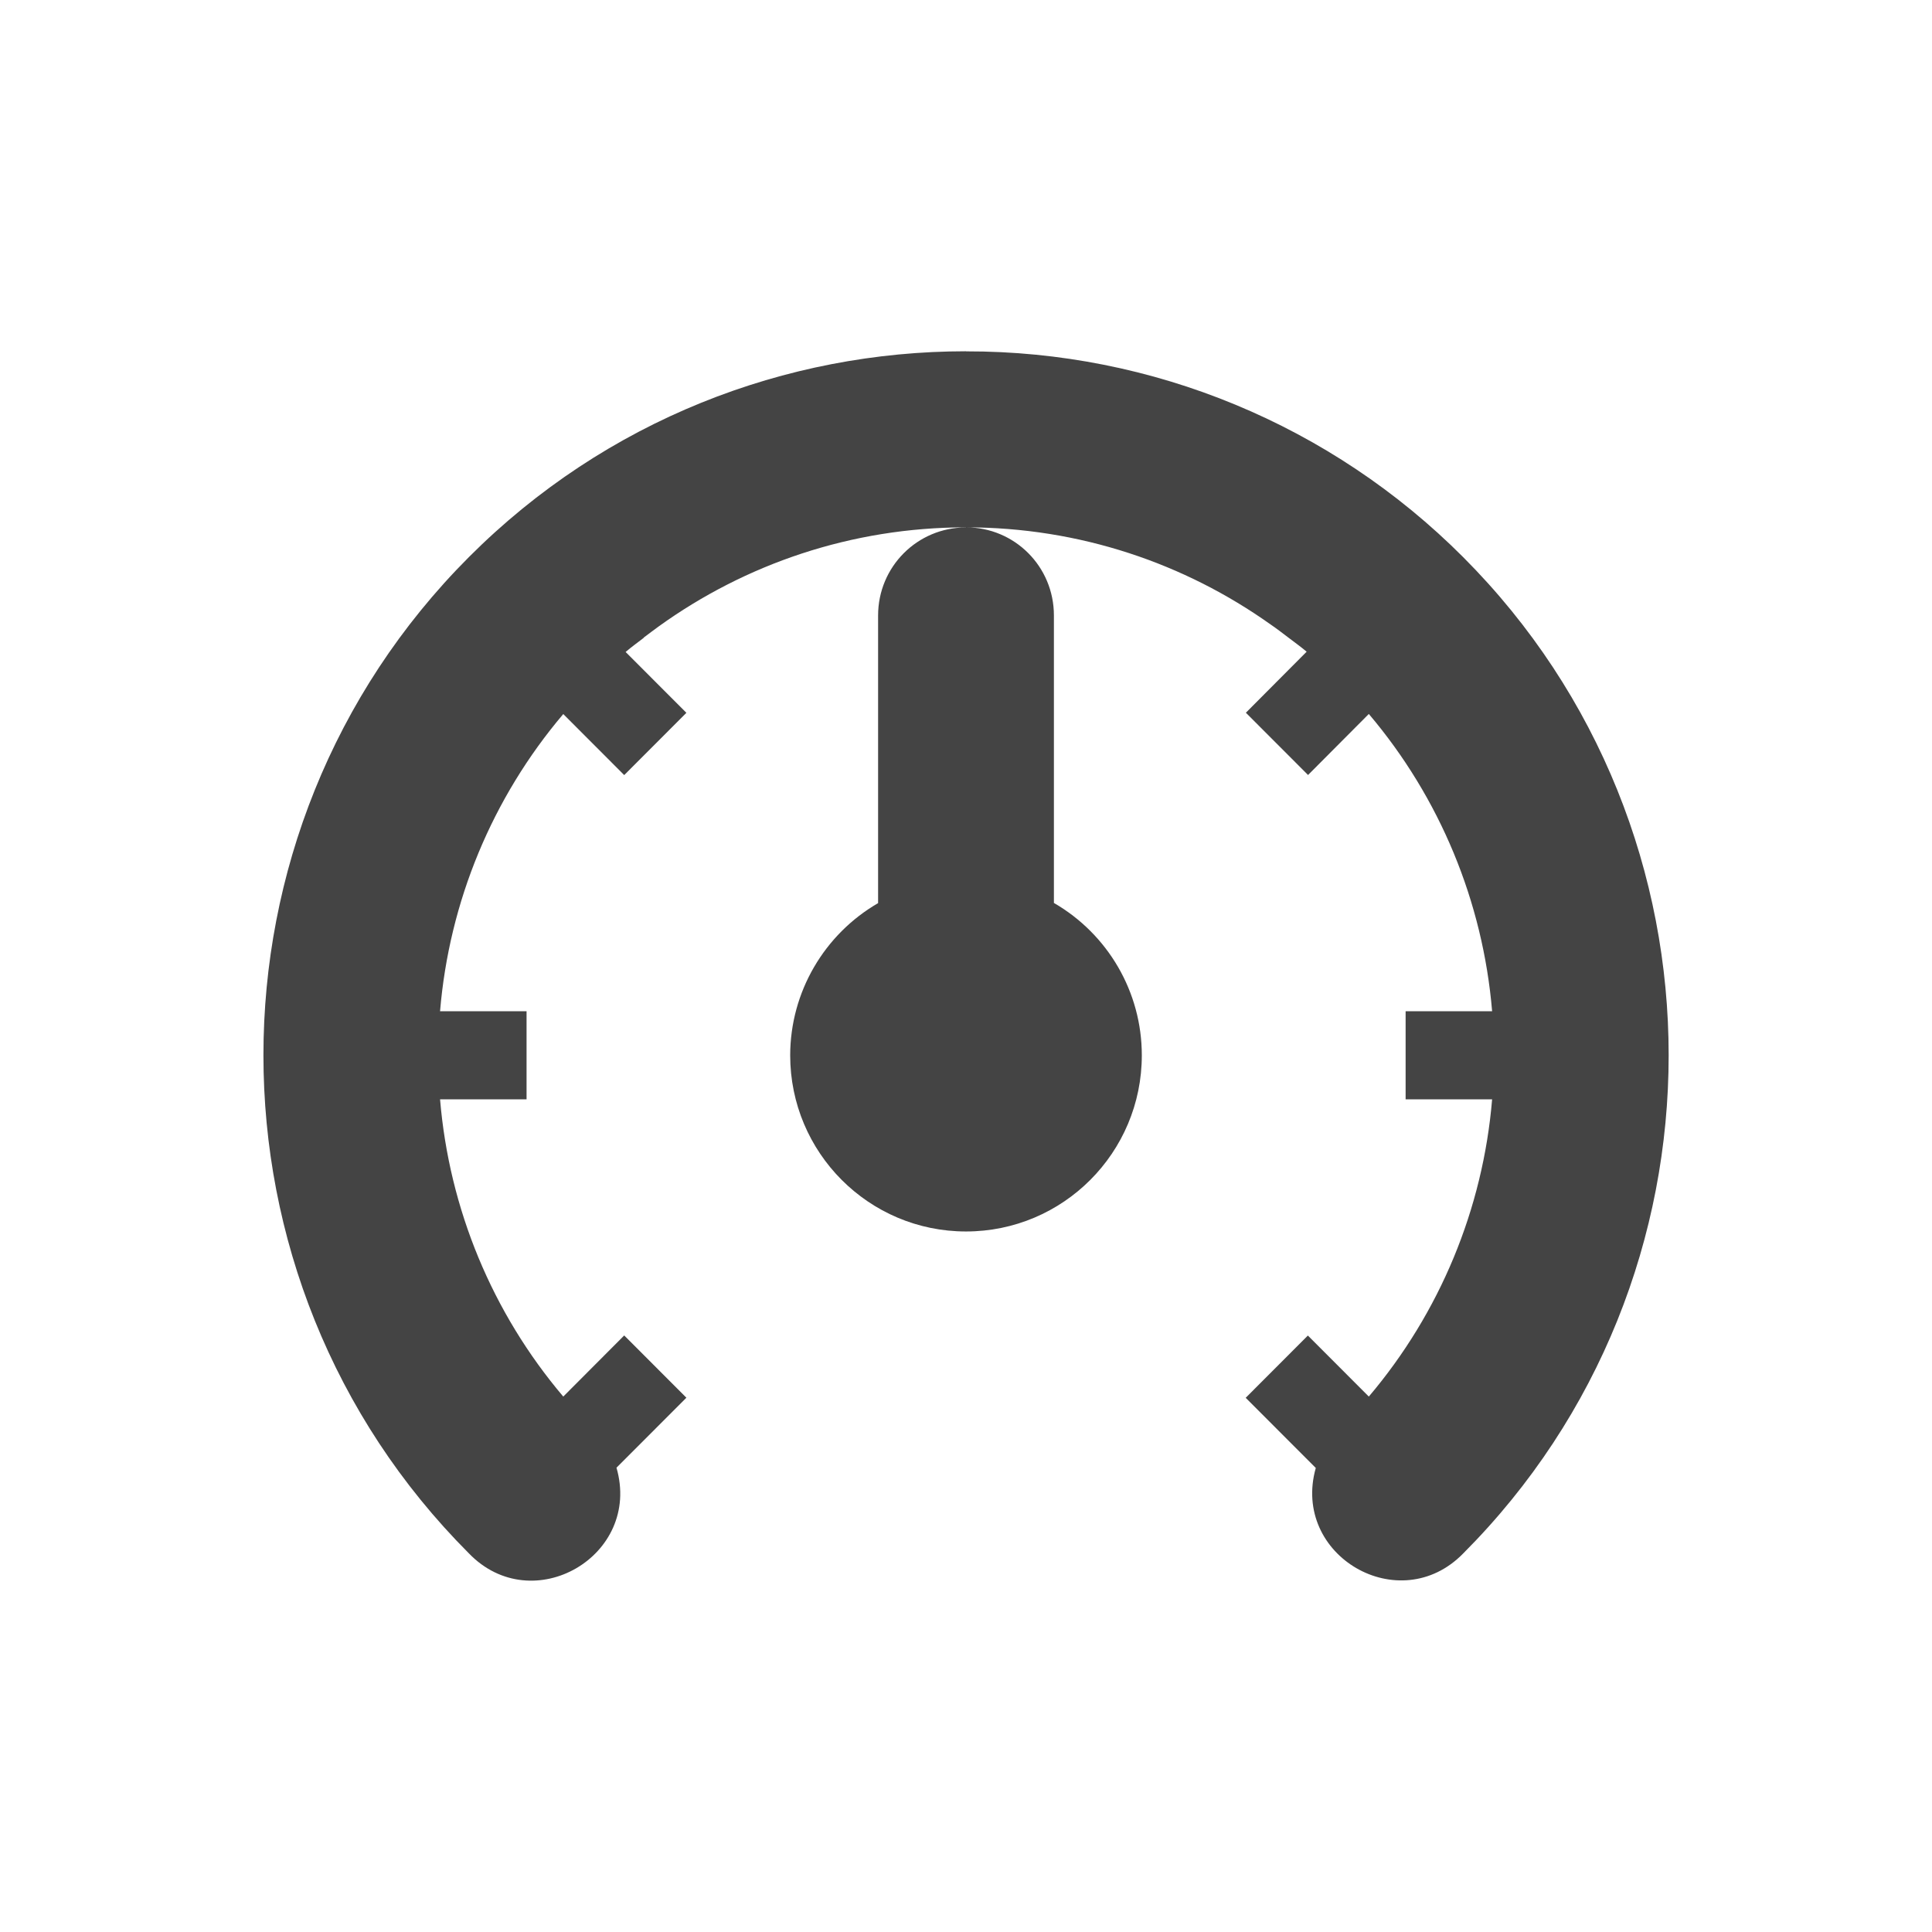 <svg xmlns="http://www.w3.org/2000/svg" width="22" height="22" version="1.1">
 <defs>
  <style id="current-color-scheme" type="text/css">
   .ColorScheme-Text { color:#444444; } .ColorScheme-Highlight { color:#4285f4; } .ColorScheme-NeutralText { color:#ff9800; } .ColorScheme-PositiveText { color:#4caf50; } .ColorScheme-NegativeText { color:#f44336; }
  </style>
 </defs>
 <path style="fill:currentColor" class="ColorScheme-Text" d="m 11,4 c -2.051,0 -4.102,0.782 -5.661,2.344 -3.119,3.125 -3.119,8.22 0,11.344 0.725,0.752 1.971,0.029 1.681,-0.975 L 7.816,15.916 7.108,15.207 6.414,15.903 C 5.605,14.949 5.115,13.765 5.011,12.518 h 0.985 v -1.003 H 5.011 C 5.115,10.268 5.605,9.085 6.414,8.131 L 7.108,8.826 7.816,8.117 7.124,7.424 C 7.192,7.366 7.263,7.315 7.333,7.261 h -0.004 c 0.03,-0.023 0.061,-0.046 0.092,-0.069 0.027,-0.02 0.053,-0.04 0.08,-0.059 0.985,-0.709 2.193,-1.128 3.499,-1.128 1.293,0 2.49,0.41 3.47,1.107 0.066,0.045 0.13,0.094 0.194,0.143 0.072,0.055 0.145,0.107 0.215,0.166 l -0.692,0.695 0.708,0.709 0.692,-0.695 c 0.809,0.954 1.299,2.137 1.404,3.385 h -0.985 v 1.003 h 0.985 c -0.104,1.247 -0.595,2.431 -1.404,3.385 l -0.694,-0.695 -0.708,0.709 0.798,0.799 c -0.282,1 0.954,1.717 1.679,0.973 3.119,-3.125 3.119,-8.22 0,-11.344 -1.501,-1.505 -3.538,-2.348 -5.661,-2.344 z m 0,2.006 c -0.554,0 -1.001,0.447 -1.001,1.003 v 3.275 c -0.611,0.354 -1,1.01 -1.001,1.733 -3e-7,1.108 0.896,2.006 2.002,2.006 1.106,0 2.002,-0.898 2.002,-2.006 4.68e-4,-0.722 -0.387,-1.38 -1.001,-1.735 V 7.008 c 0,-0.556 -0.446,-1.003 -1.001,-1.003 z"/>
</svg>
